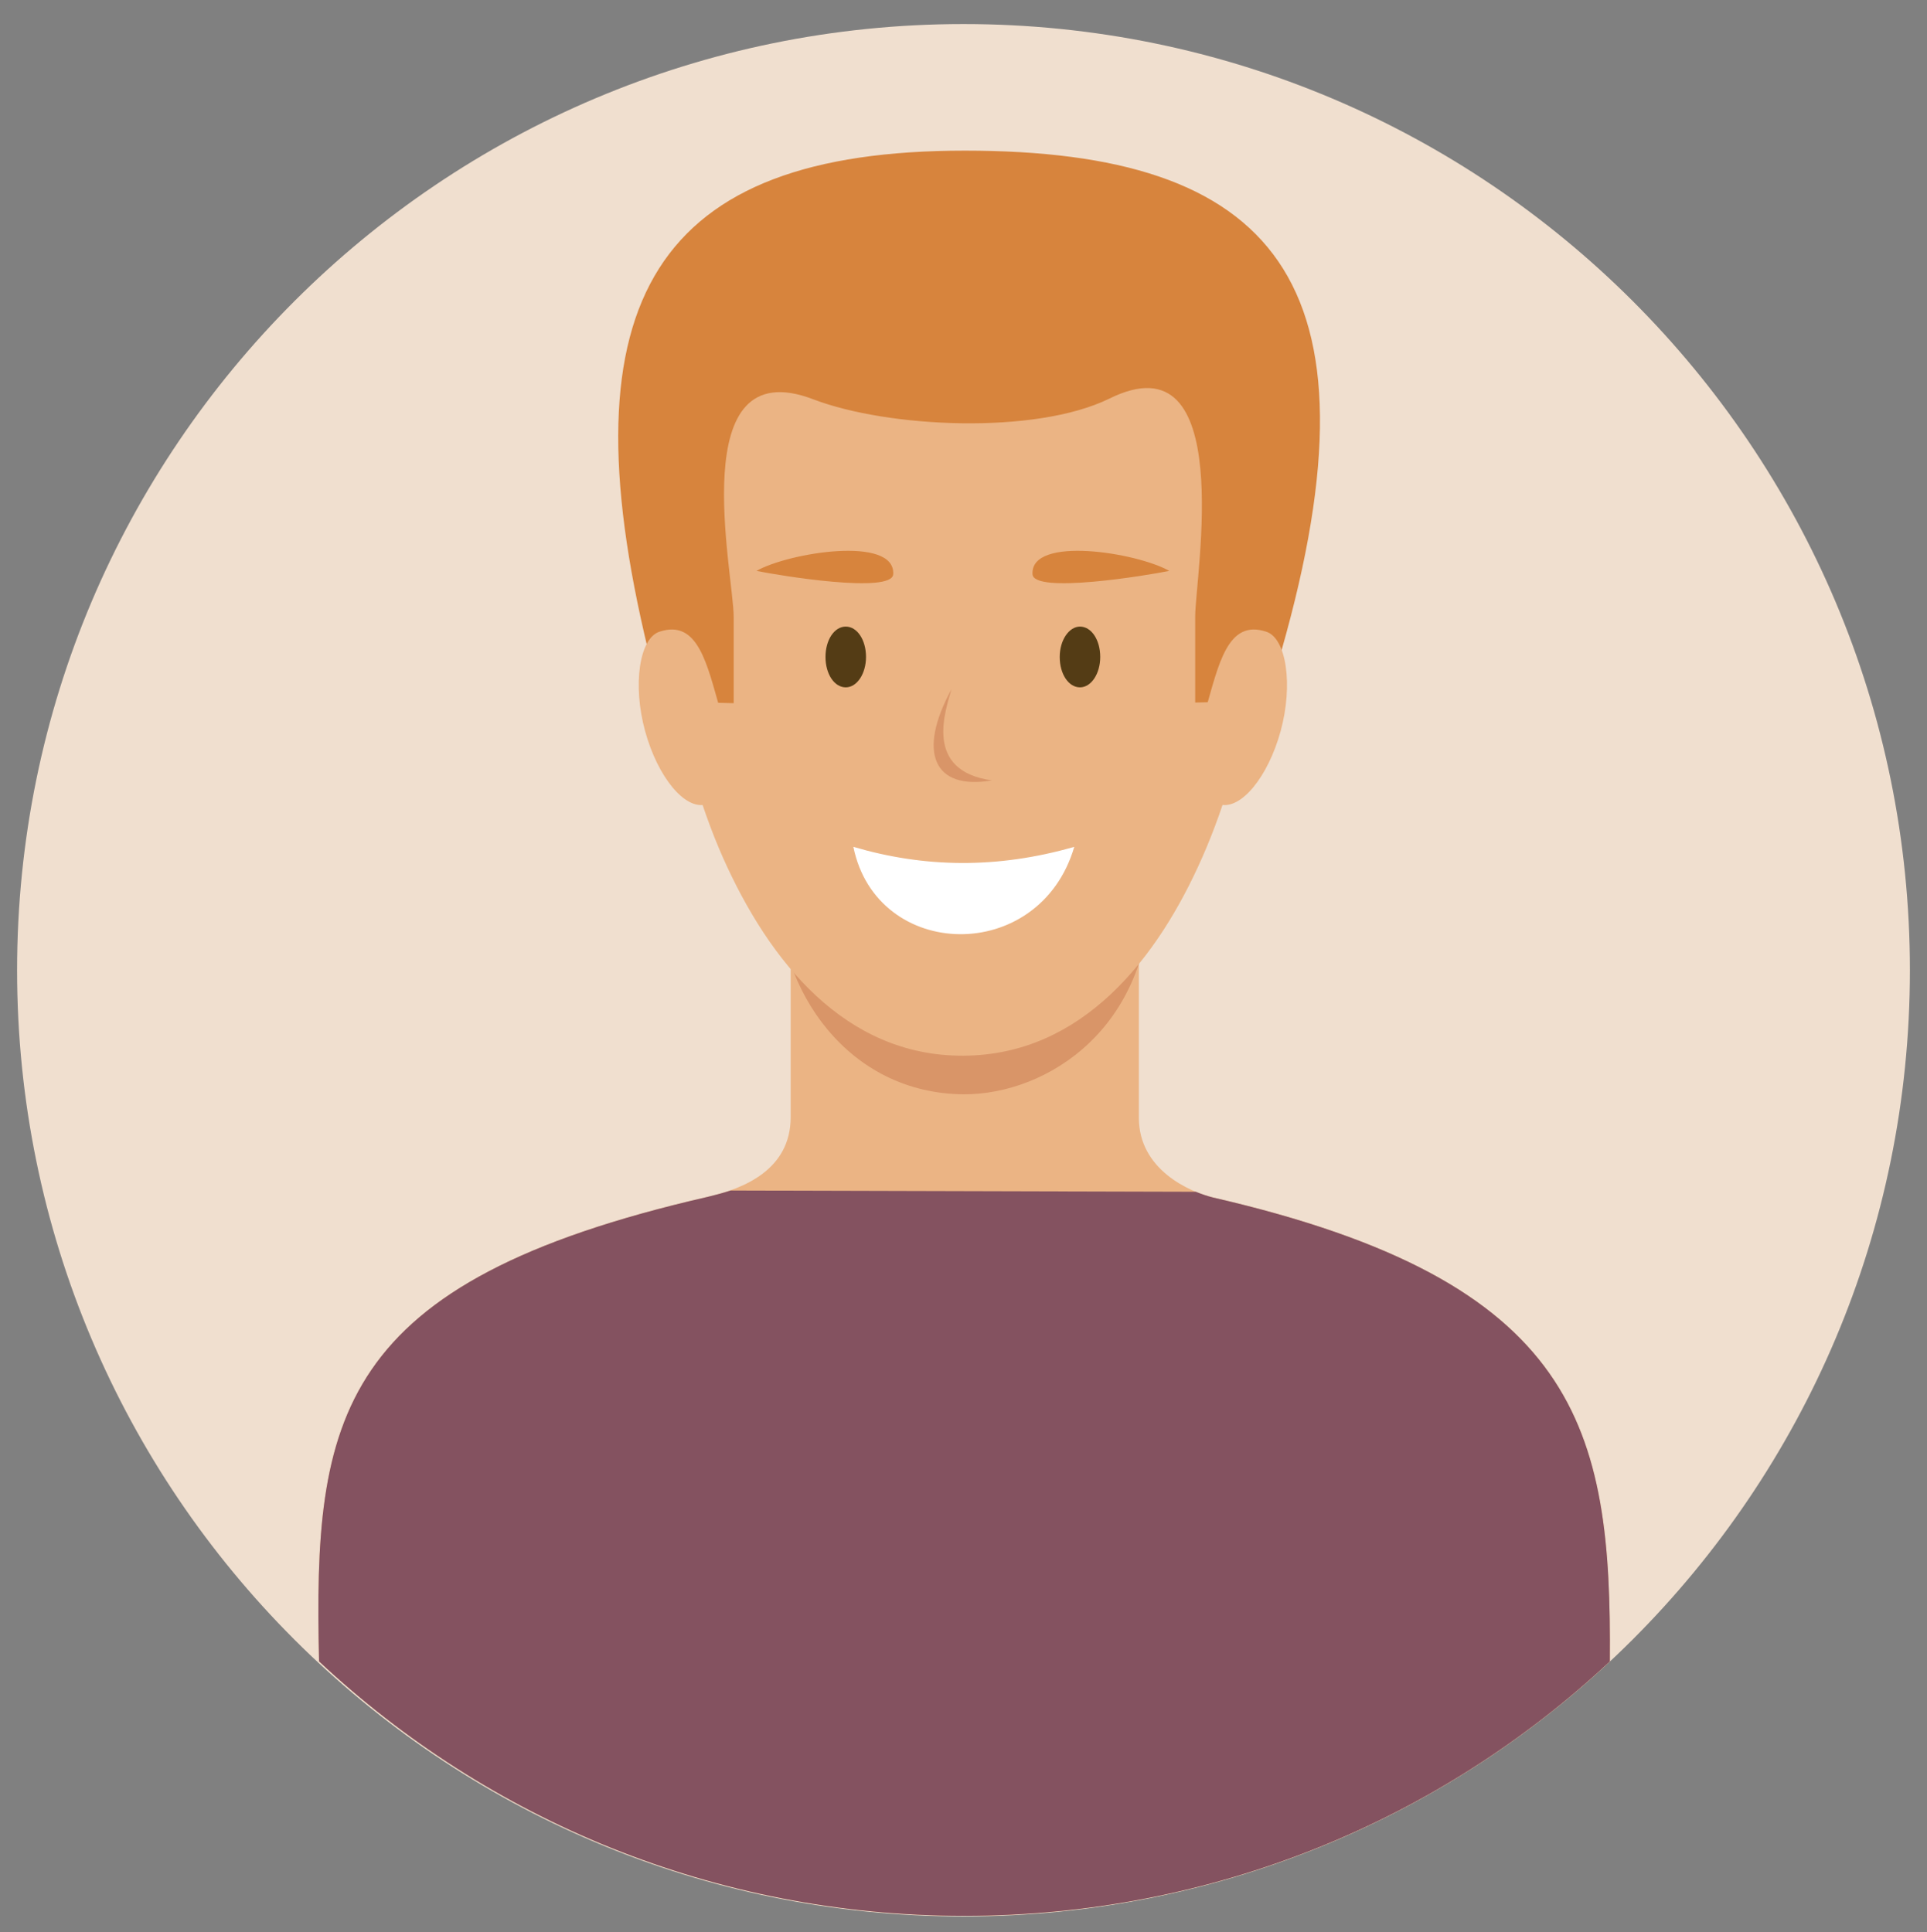<?xml version="1.0" encoding="utf-8"?>
<!-- Generator: Adobe Illustrator 25.1.0, SVG Export Plug-In . SVG Version: 6.00 Build 0)  -->
<svg version="1.1" id="Layer_1" xmlns="http://www.w3.org/2000/svg" xmlns:xlink="http://www.w3.org/1999/xlink" x="0px" y="0px"
	 viewBox="0 0 304.4 305.3" style="enable-background:new 0 0 304.4 305.3;" xml:space="preserve">
<rect x="0" y="0" width="304.4" height="305.3" fill="#808080" stroke="none"/>
<style type="text/css">
	.st0{fill-rule:evenodd;clip-rule:evenodd;fill:#F0DFCF;}
	.st1{fill-rule:evenodd;clip-rule:evenodd;fill:#EBB484;}
	.st2{fill-rule:evenodd;clip-rule:evenodd;fill:#845260;}
	.st3{fill-rule:evenodd;clip-rule:evenodd;fill:#D99568;}
	.st4{fill-rule:evenodd;clip-rule:evenodd;fill:#D7843D;}
	.st5{fill-rule:evenodd;clip-rule:evenodd;fill:#FFFFFF;}
	.st6{fill-rule:evenodd;clip-rule:evenodd;fill:#543C15;}
</style>
<path class="st0" d="M152.2,3.8c82.6,0,149.5,66.9,149.5,149.5c0,82.6-66.9,149.5-149.5,149.5c-82.6,0-149.5-66.9-149.5-149.5
	C2.7,70.7,69.7,3.8,152.2,3.8L152.2,3.8L152.2,3.8z"/>
<path class="st1" d="M124.9,140.1c16.2,0,38.3,0,55,0v36.5c0,8.2,8,11.7,11.7,12.6c57.8,13.3,63,36.3,62.7,73.3
	c-26.7,25-62.6,40.2-102,40.2c-39.4,0-75.2-15.2-101.9-40.2c-0.9-38.5,2.5-59.9,61.4-73.4c5.7-1.3,13.1-4.3,13.1-12.6V140.1
	L124.9,140.1z"/>
<path class="st2" d="M188.9,188.3c1,0.4,1.9,0.7,2.7,0.9c57.8,13.3,63,36.3,62.7,73.3c-26.7,25-62.6,40.2-102,40.2
	c-39.4,0-75.2-15.2-101.9-40.2c-0.9-38.5,2.5-59.9,61.4-73.4c1.2-0.3,2.4-0.6,3.6-1L188.9,188.3L188.9,188.3L188.9,188.3z"/>
<path class="st3" d="M122.8,140l59-0.1c0,22.6-16.4,33-29.5,33C134.1,172.8,122.8,156.7,122.8,140L122.8,140z"/>
<path class="st1" d="M114.2,135.5c-14.9-33.7-16.6-95.1,37.7-95.1c54.2,0,53.2,60.7,38,95.1c-7,15.9-18.9,31.2-37.7,31.3
	C133.5,166.9,121.5,151.9,114.2,135.5L114.2,135.5z"/>
<path class="st3" d="M150.3,108.9c-0.9,3.3-4.5,12.9,6.4,14.4C147.4,124.9,144.9,118.8,150.3,108.9L150.3,108.9L150.3,108.9z"/>
<path class="st4" d="M119.5,90.2c3.4,0.7,21.5,3.7,21.6,0.5C141.4,84.6,124.6,87.3,119.5,90.2L119.5,90.2L119.5,90.2z M184.7,90.2
	c-3.4,0.7-21.5,3.7-21.6,0.5C162.8,84.6,179.6,87.3,184.7,90.2L184.7,90.2L184.7,90.2z"/>
<path class="st5" d="M169.7,133.8c-5.5,18.7-31.2,18.1-34.9,0C146,137.1,157.5,137.3,169.7,133.8L169.7,133.8z"/>
<path class="st4" d="M175.2,63c20.3-10.1,13.6,28.1,13.6,34.4l0,13.6l4.1-0.1c0.1-8.4,3.3-12,9.5-8c16.8-58.8-1.4-79.1-50-79.1
	c-48.6,0-63.5,23.3-50,79c5.5-3.3,10-0.1,9.4,8.2l4.1,0.1l0-13.6c0-6.9-8-42.3,12.6-34.4C140.3,67.6,163.5,68.7,175.2,63L175.2,63z"
	/>
<path class="st1" d="M104.2,99.8c-3.2,1-4.3,8.4-2.3,15.7c2,7.3,6.3,12.5,9.6,11.6c3.3-0.9,4.3-7.5,2.3-14.8
	C111.7,105,110.3,97.8,104.2,99.8L104.2,99.8L104.2,99.8z M200,99.8c3.2,1,4.3,8.4,2.3,15.7c-2,7.3-6.3,12.5-9.6,11.6
	c-3.3-0.9-4.3-7.5-2.3-14.8C192.5,105,193.9,97.8,200,99.8L200,99.8L200,99.8z"/>
<path class="st6" d="M170.6,99c1.8,0,3.2,2.1,3.2,4.8c0,2.6-1.4,4.8-3.2,4.8c-1.8,0-3.2-2.1-3.2-4.8C167.4,101.1,168.9,99,170.6,99
	L170.6,99z"/>
<path class="st6" d="M133.6,99c1.8,0,3.2,2.1,3.2,4.8c0,2.6-1.4,4.8-3.2,4.8c-1.8,0-3.2-2.1-3.2-4.8C130.4,101.1,131.8,99,133.6,99
	L133.6,99z"/>
</svg>
